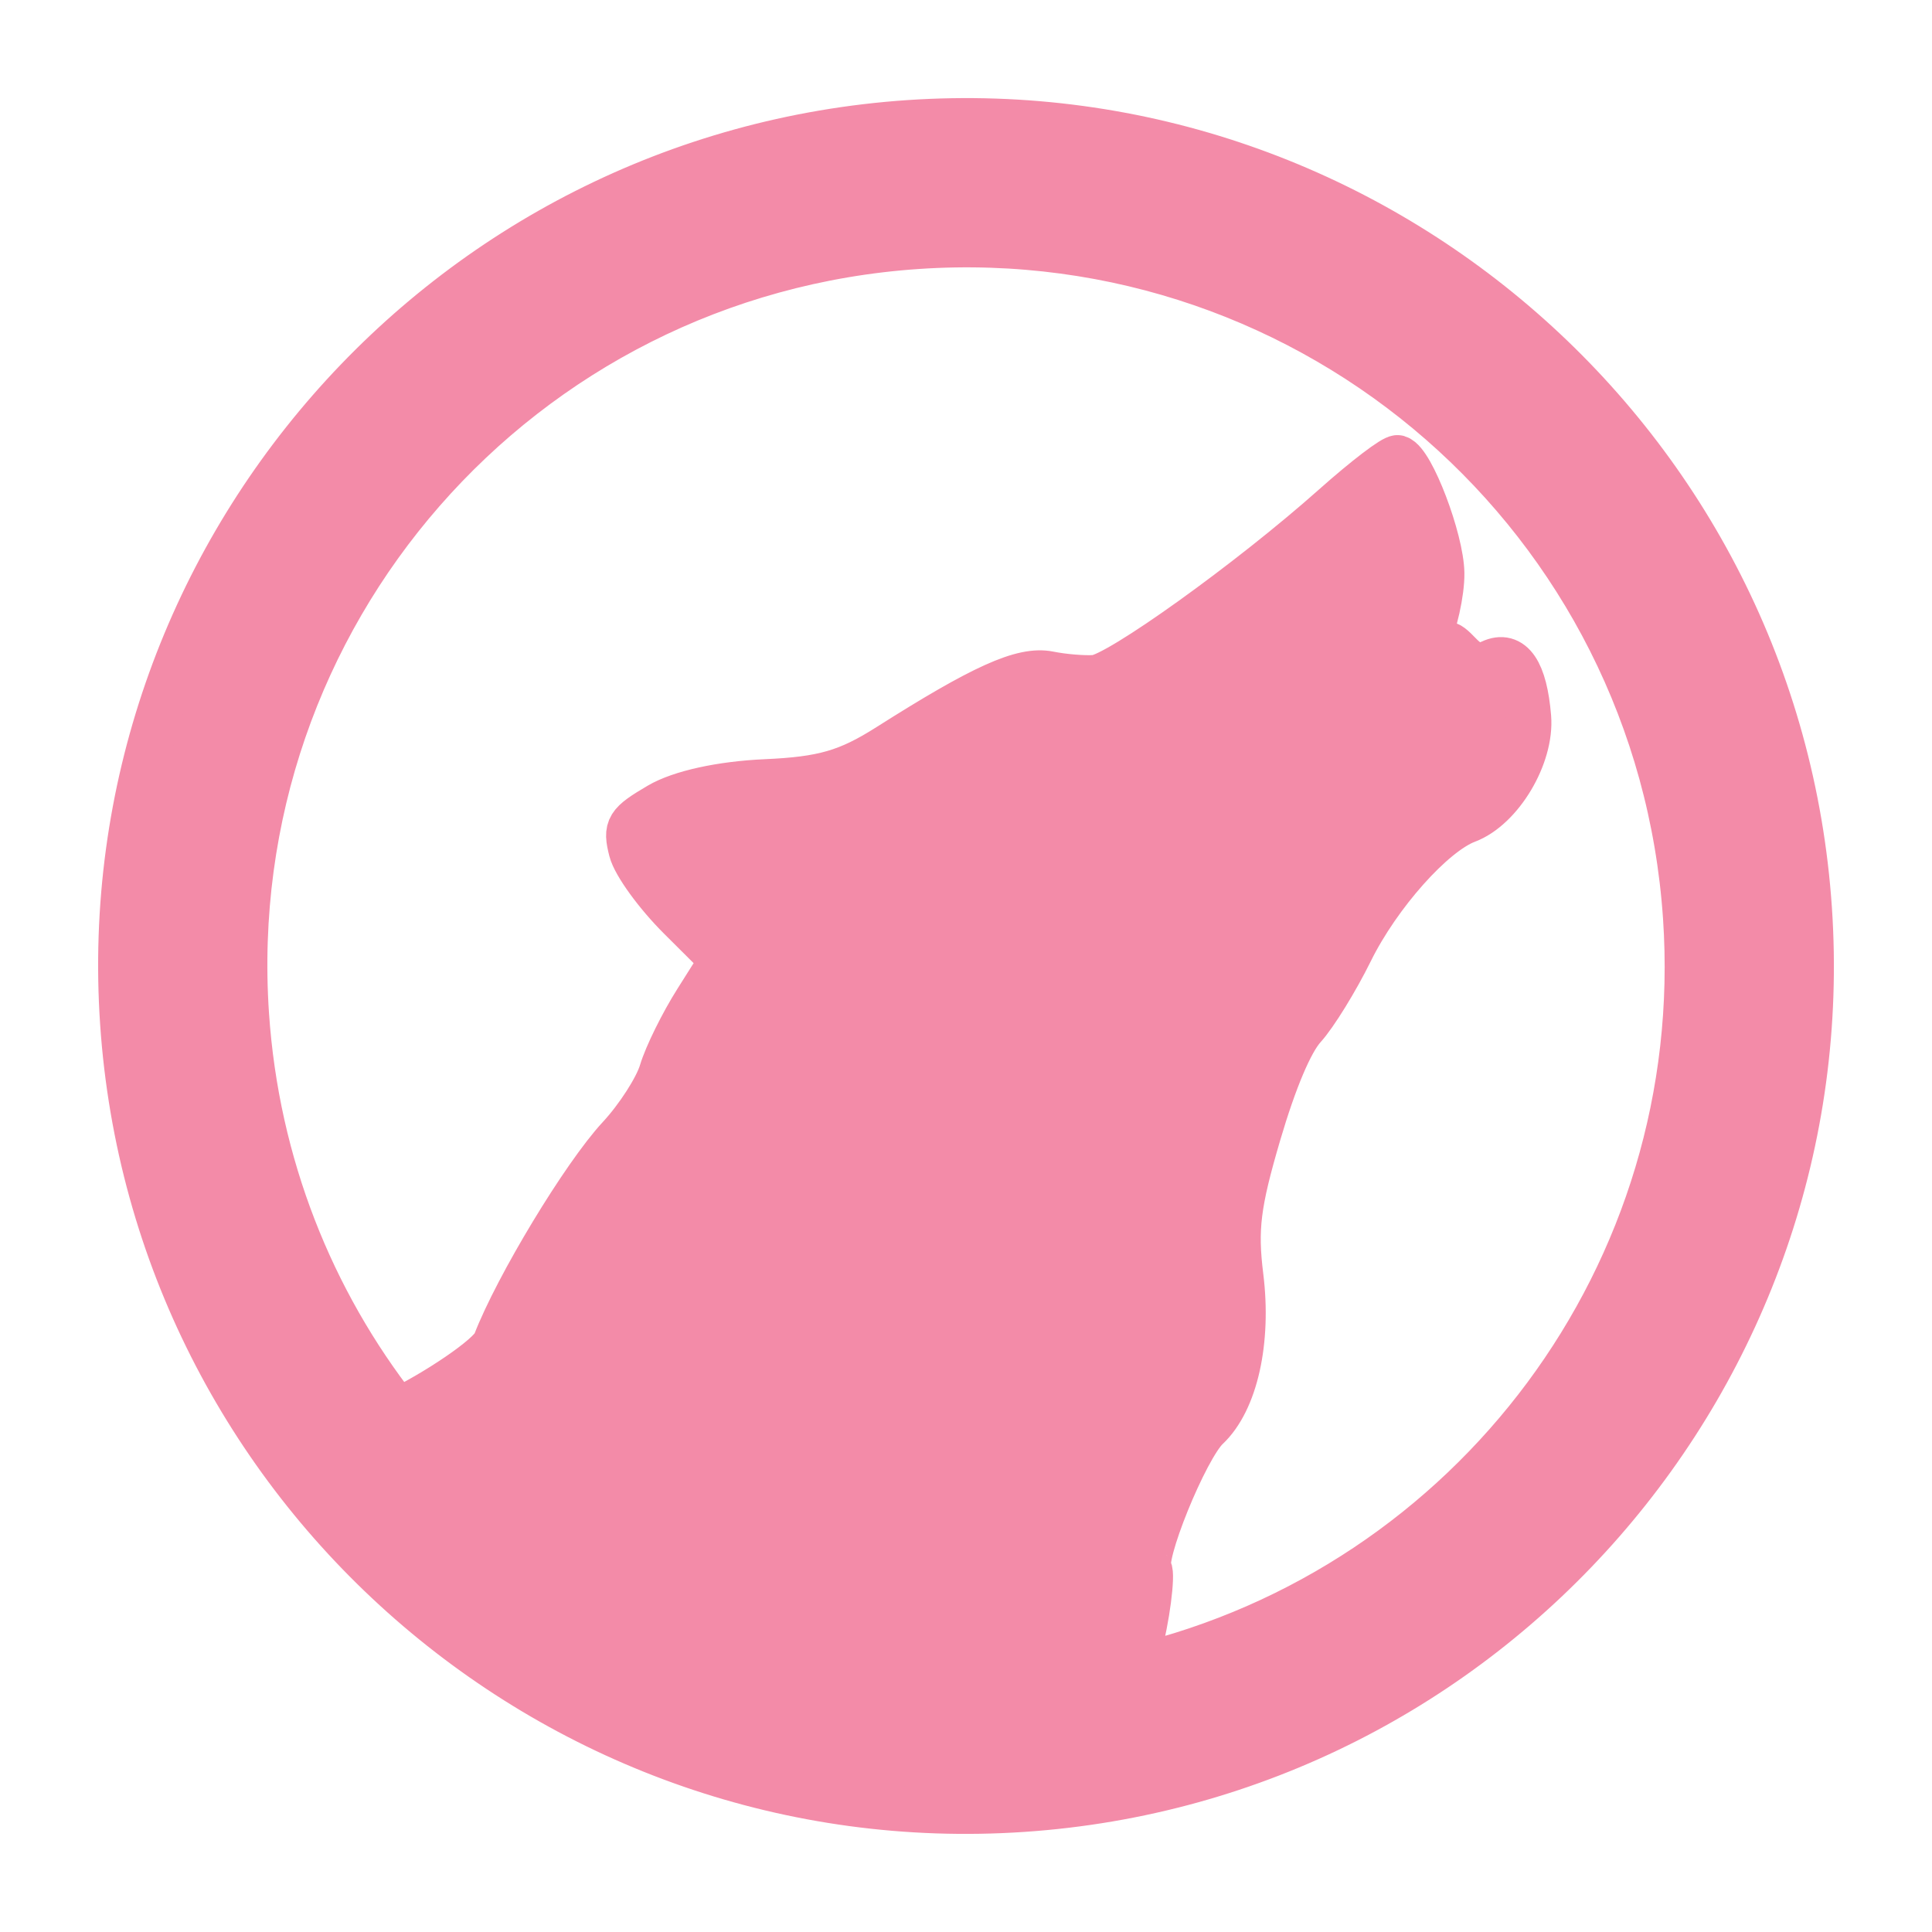 <svg width="128" height="128" viewBox="0 0 128 128" fill="none" xmlns="http://www.w3.org/2000/svg">
<path d="M60.218 8.128C29.409 10.212 6.047 36.966 8.131 67.773C10.212 98.582 36.966 121.955 67.776 119.871C98.585 117.788 121.955 91.025 119.871 60.215C117.788 29.409 91.028 6.045 60.218 8.128ZM60.773 16.324C87.152 14.54 109.892 34.391 111.677 60.772C113.276 84.421 97.479 105.149 75.183 110.47C75.28 110.102 75.356 109.714 75.422 109.313C76.012 107.283 76.369 104.255 76.152 103.997C75.558 103.292 78.546 95.924 79.967 94.588C81.85 92.818 82.736 88.845 82.206 84.574C81.812 81.403 82.016 79.754 83.376 75.129C84.429 71.549 85.509 68.998 86.371 68.049C87.112 67.233 88.514 64.964 89.478 63.011C91.325 59.266 94.935 55.212 97.178 54.368C99.425 53.523 101.48 50.082 101.269 47.514C101.018 44.487 100.161 43.228 98.784 43.874C97.985 44.249 97.442 44.108 96.688 43.321C95.797 42.391 95.639 42.435 95.409 43.682C95.264 44.465 94.743 45.147 94.25 45.184C93.553 45.236 93.597 44.687 94.454 42.752C95.061 41.382 95.539 39.231 95.52 37.971C95.487 35.74 93.534 30.602 92.611 30.329C92.357 30.255 90.452 31.708 88.386 33.548C82.824 38.502 74.082 44.77 72.567 44.892C71.838 44.951 70.459 44.837 69.506 44.645C67.752 44.29 65.109 45.485 58.861 49.447C56.162 51.158 54.543 51.628 50.719 51.798C47.779 51.93 45.072 52.523 43.671 53.347C41.588 54.572 41.436 54.823 41.824 56.345C42.057 57.26 43.514 59.264 45.058 60.8L47.863 63.595L46.151 66.309C45.206 67.804 44.16 69.918 43.836 71.003C43.512 72.087 42.253 74.046 41.034 75.36C38.684 77.894 34.238 85.254 32.812 88.961C32.459 89.879 28.847 92.267 26.351 93.472C20.648 86.189 16.998 77.168 16.325 67.22C14.541 40.841 34.393 18.109 60.773 16.324Z" fill="url(#paint0_linear_721_70)" stroke="url(#paint1_linear_721_70)" stroke-width="3"/>
<defs>
<linearGradient id="paint0_linear_721_70" x1="64.001" y1="7.999" x2="64.001" y2="120" gradientUnits="userSpaceOnUse">
<stop stop-color="#f38ba8"/>
<stop offset="1" stop-color="#f38ba8"/>
</linearGradient>
<linearGradient id="paint1_linear_721_70" x1="64.001" y1="7.999" x2="64.001" y2="120" gradientUnits="userSpaceOnUse">
<stop stop-color="#f38ba8"/>
<stop offset="1" stop-color="#f38ba8"/>
</linearGradient>
</defs>
</svg>
